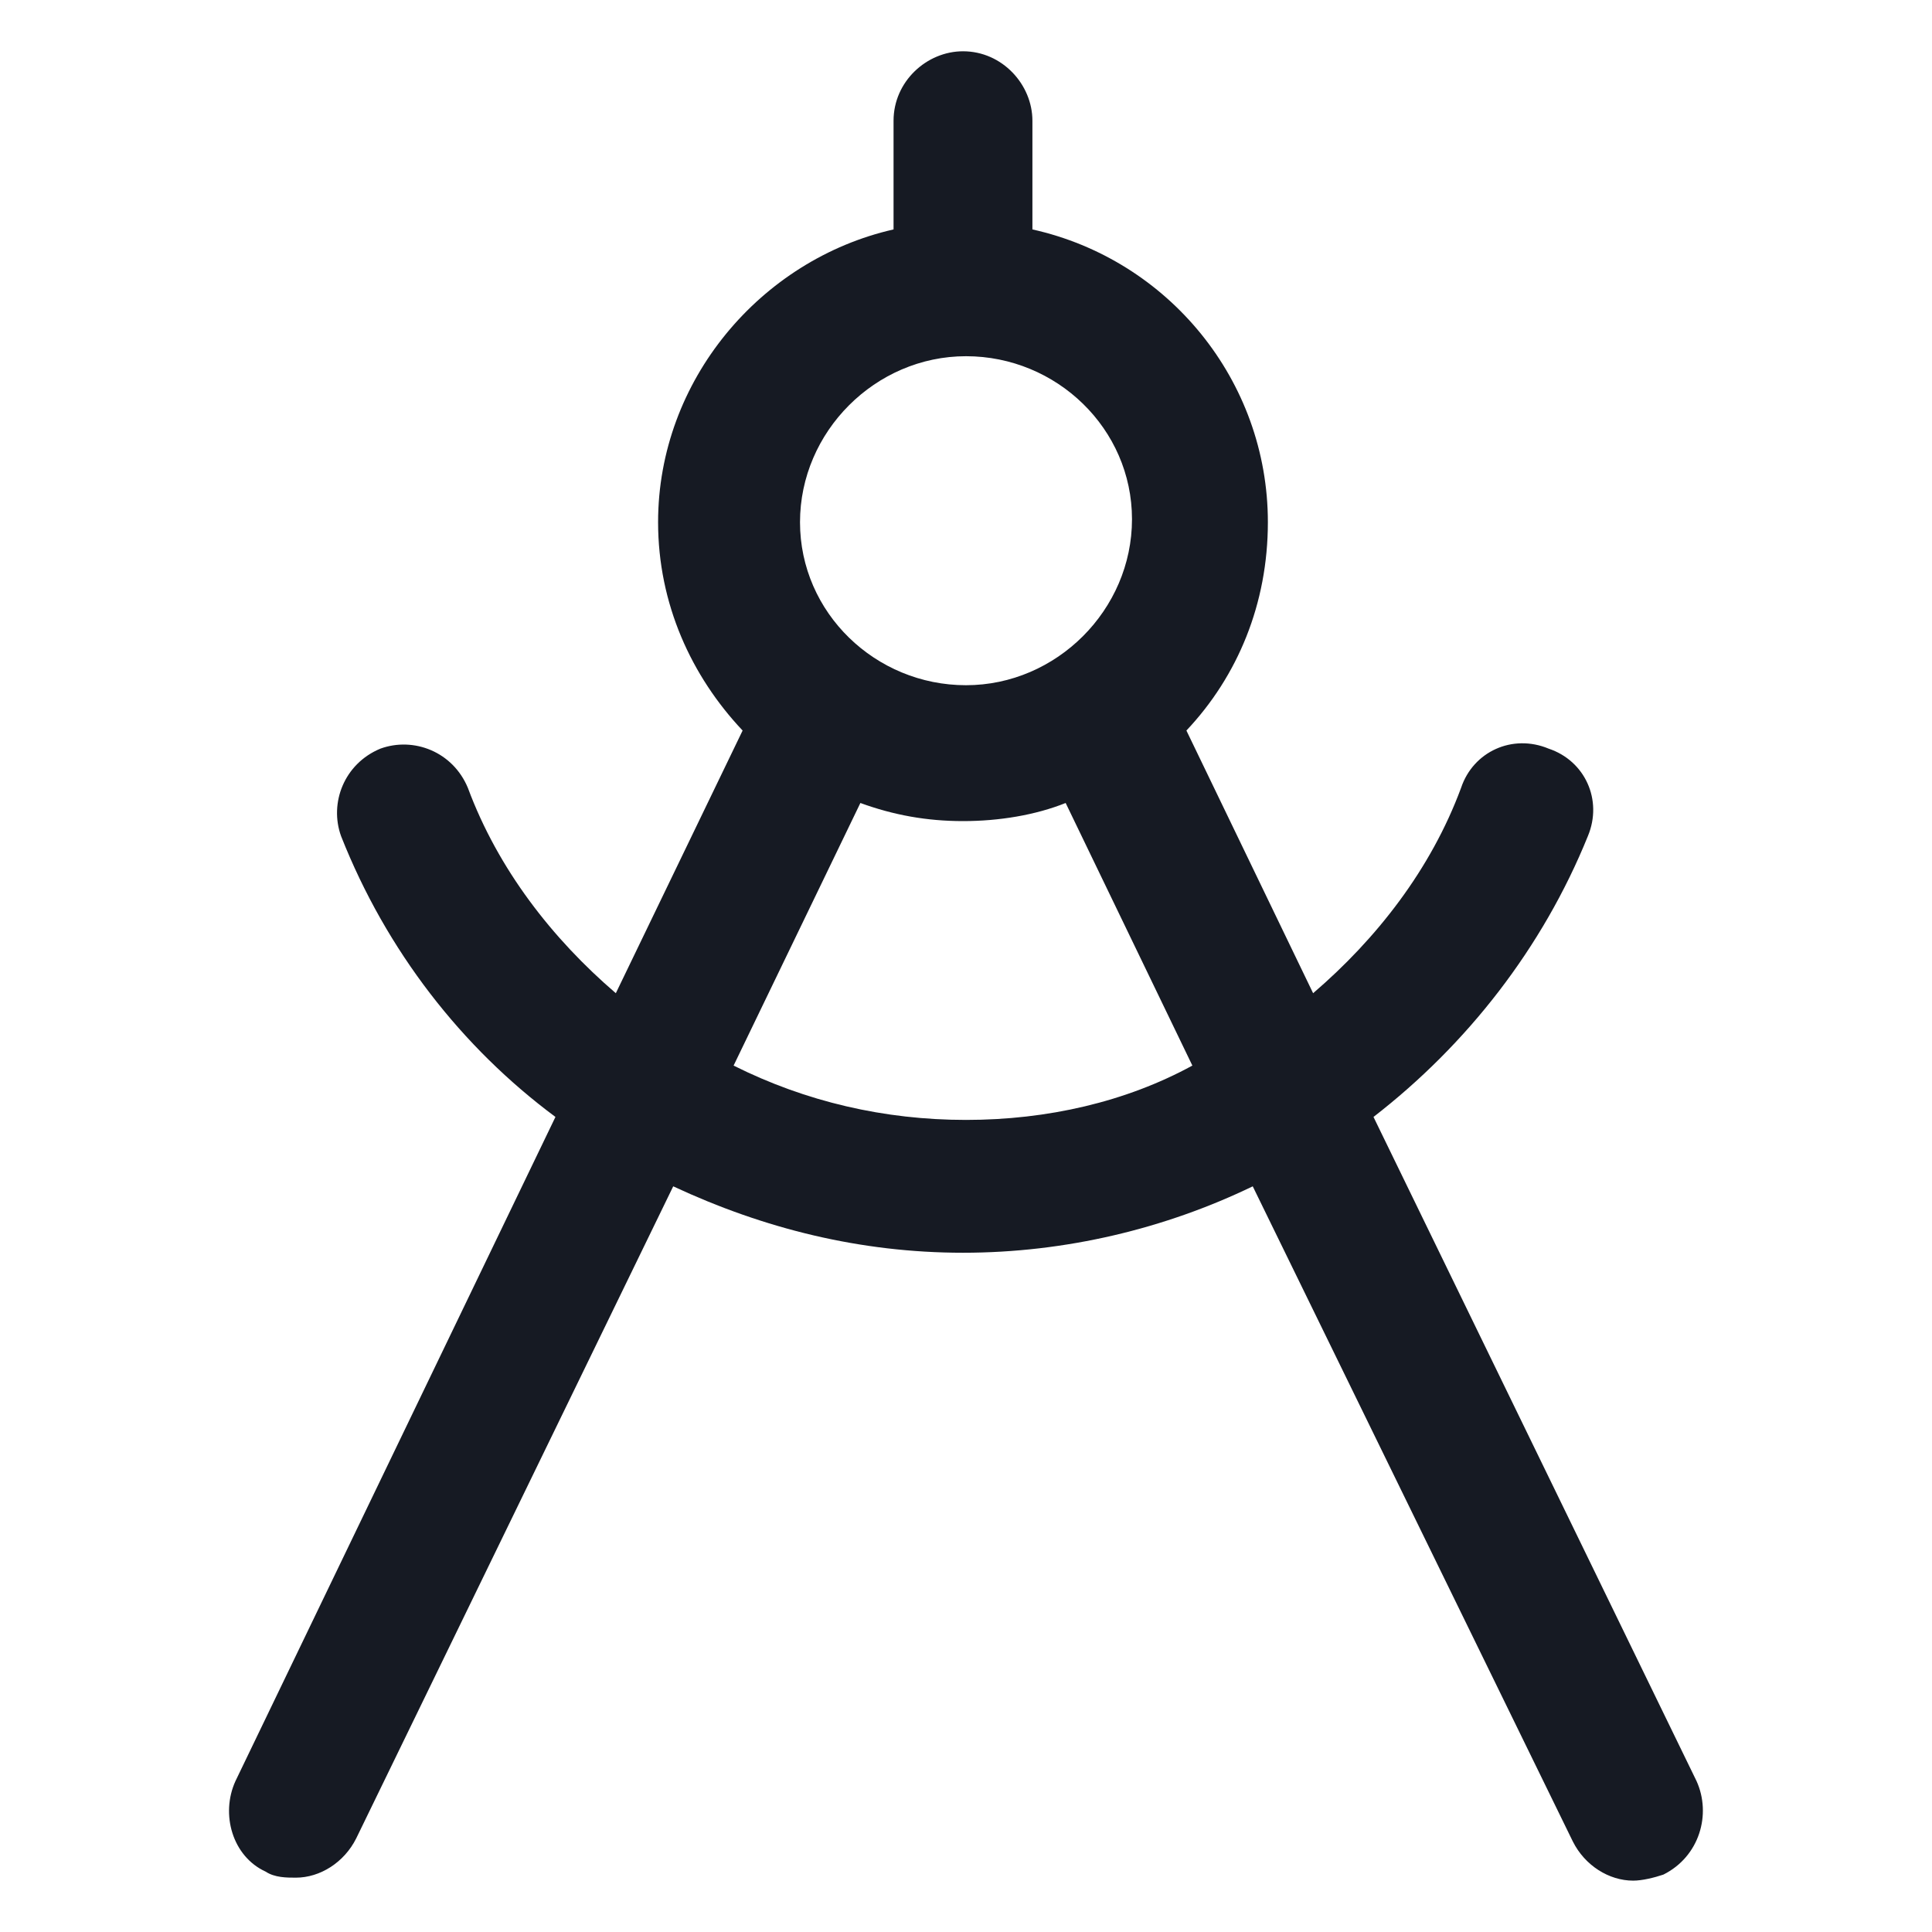 <svg width="24" height="24" viewBox="0 0 24 24" fill="none" xmlns="http://www.w3.org/2000/svg">
<path d="M21.075 22.125L17.062 13.875C18.225 12.975 19.163 11.775 19.725 10.387C19.913 9.937 19.688 9.45 19.238 9.3C18.788 9.112 18.3 9.337 18.15 9.787C17.775 10.8 17.1 11.662 16.312 12.338L14.738 9.075C15.375 8.4 15.75 7.5 15.75 6.487C15.75 4.725 14.512 3.225 12.825 2.85V1.5C12.825 1.05 12.45 0.637 11.963 0.637C11.512 0.637 11.1 1.012 11.1 1.5V2.85C9.45 3.225 8.175 4.725 8.175 6.487C8.175 7.5 8.588 8.4 9.225 9.075L7.65 12.338C6.862 11.662 6.188 10.8 5.812 9.787C5.625 9.337 5.138 9.15 4.725 9.3C4.275 9.487 4.088 9.975 4.237 10.387C4.8 11.812 5.737 13.012 6.9 13.875L2.925 22.125C2.737 22.537 2.888 23.062 3.3 23.25C3.413 23.325 3.562 23.325 3.675 23.325C3.975 23.325 4.275 23.137 4.425 22.837L8.363 14.737C9.488 15.262 10.688 15.562 11.963 15.562C13.238 15.562 14.475 15.262 15.562 14.737L19.538 22.875C19.688 23.175 19.988 23.362 20.288 23.362C20.4 23.362 20.55 23.325 20.663 23.287C21.113 23.062 21.262 22.537 21.075 22.125ZM12 4.425C13.125 4.425 14.062 5.325 14.062 6.45C14.062 7.575 13.125 8.512 12 8.512C10.875 8.512 9.938 7.612 9.938 6.487C9.938 5.362 10.875 4.425 12 4.425ZM12 13.912C10.988 13.912 10.012 13.687 9.113 13.237L10.688 9.975C11.1 10.125 11.512 10.2 11.963 10.2C12.412 10.2 12.863 10.125 13.238 9.975L14.812 13.237C13.988 13.687 13.012 13.912 12 13.912Z" fill="#161A23"/>
</svg>
